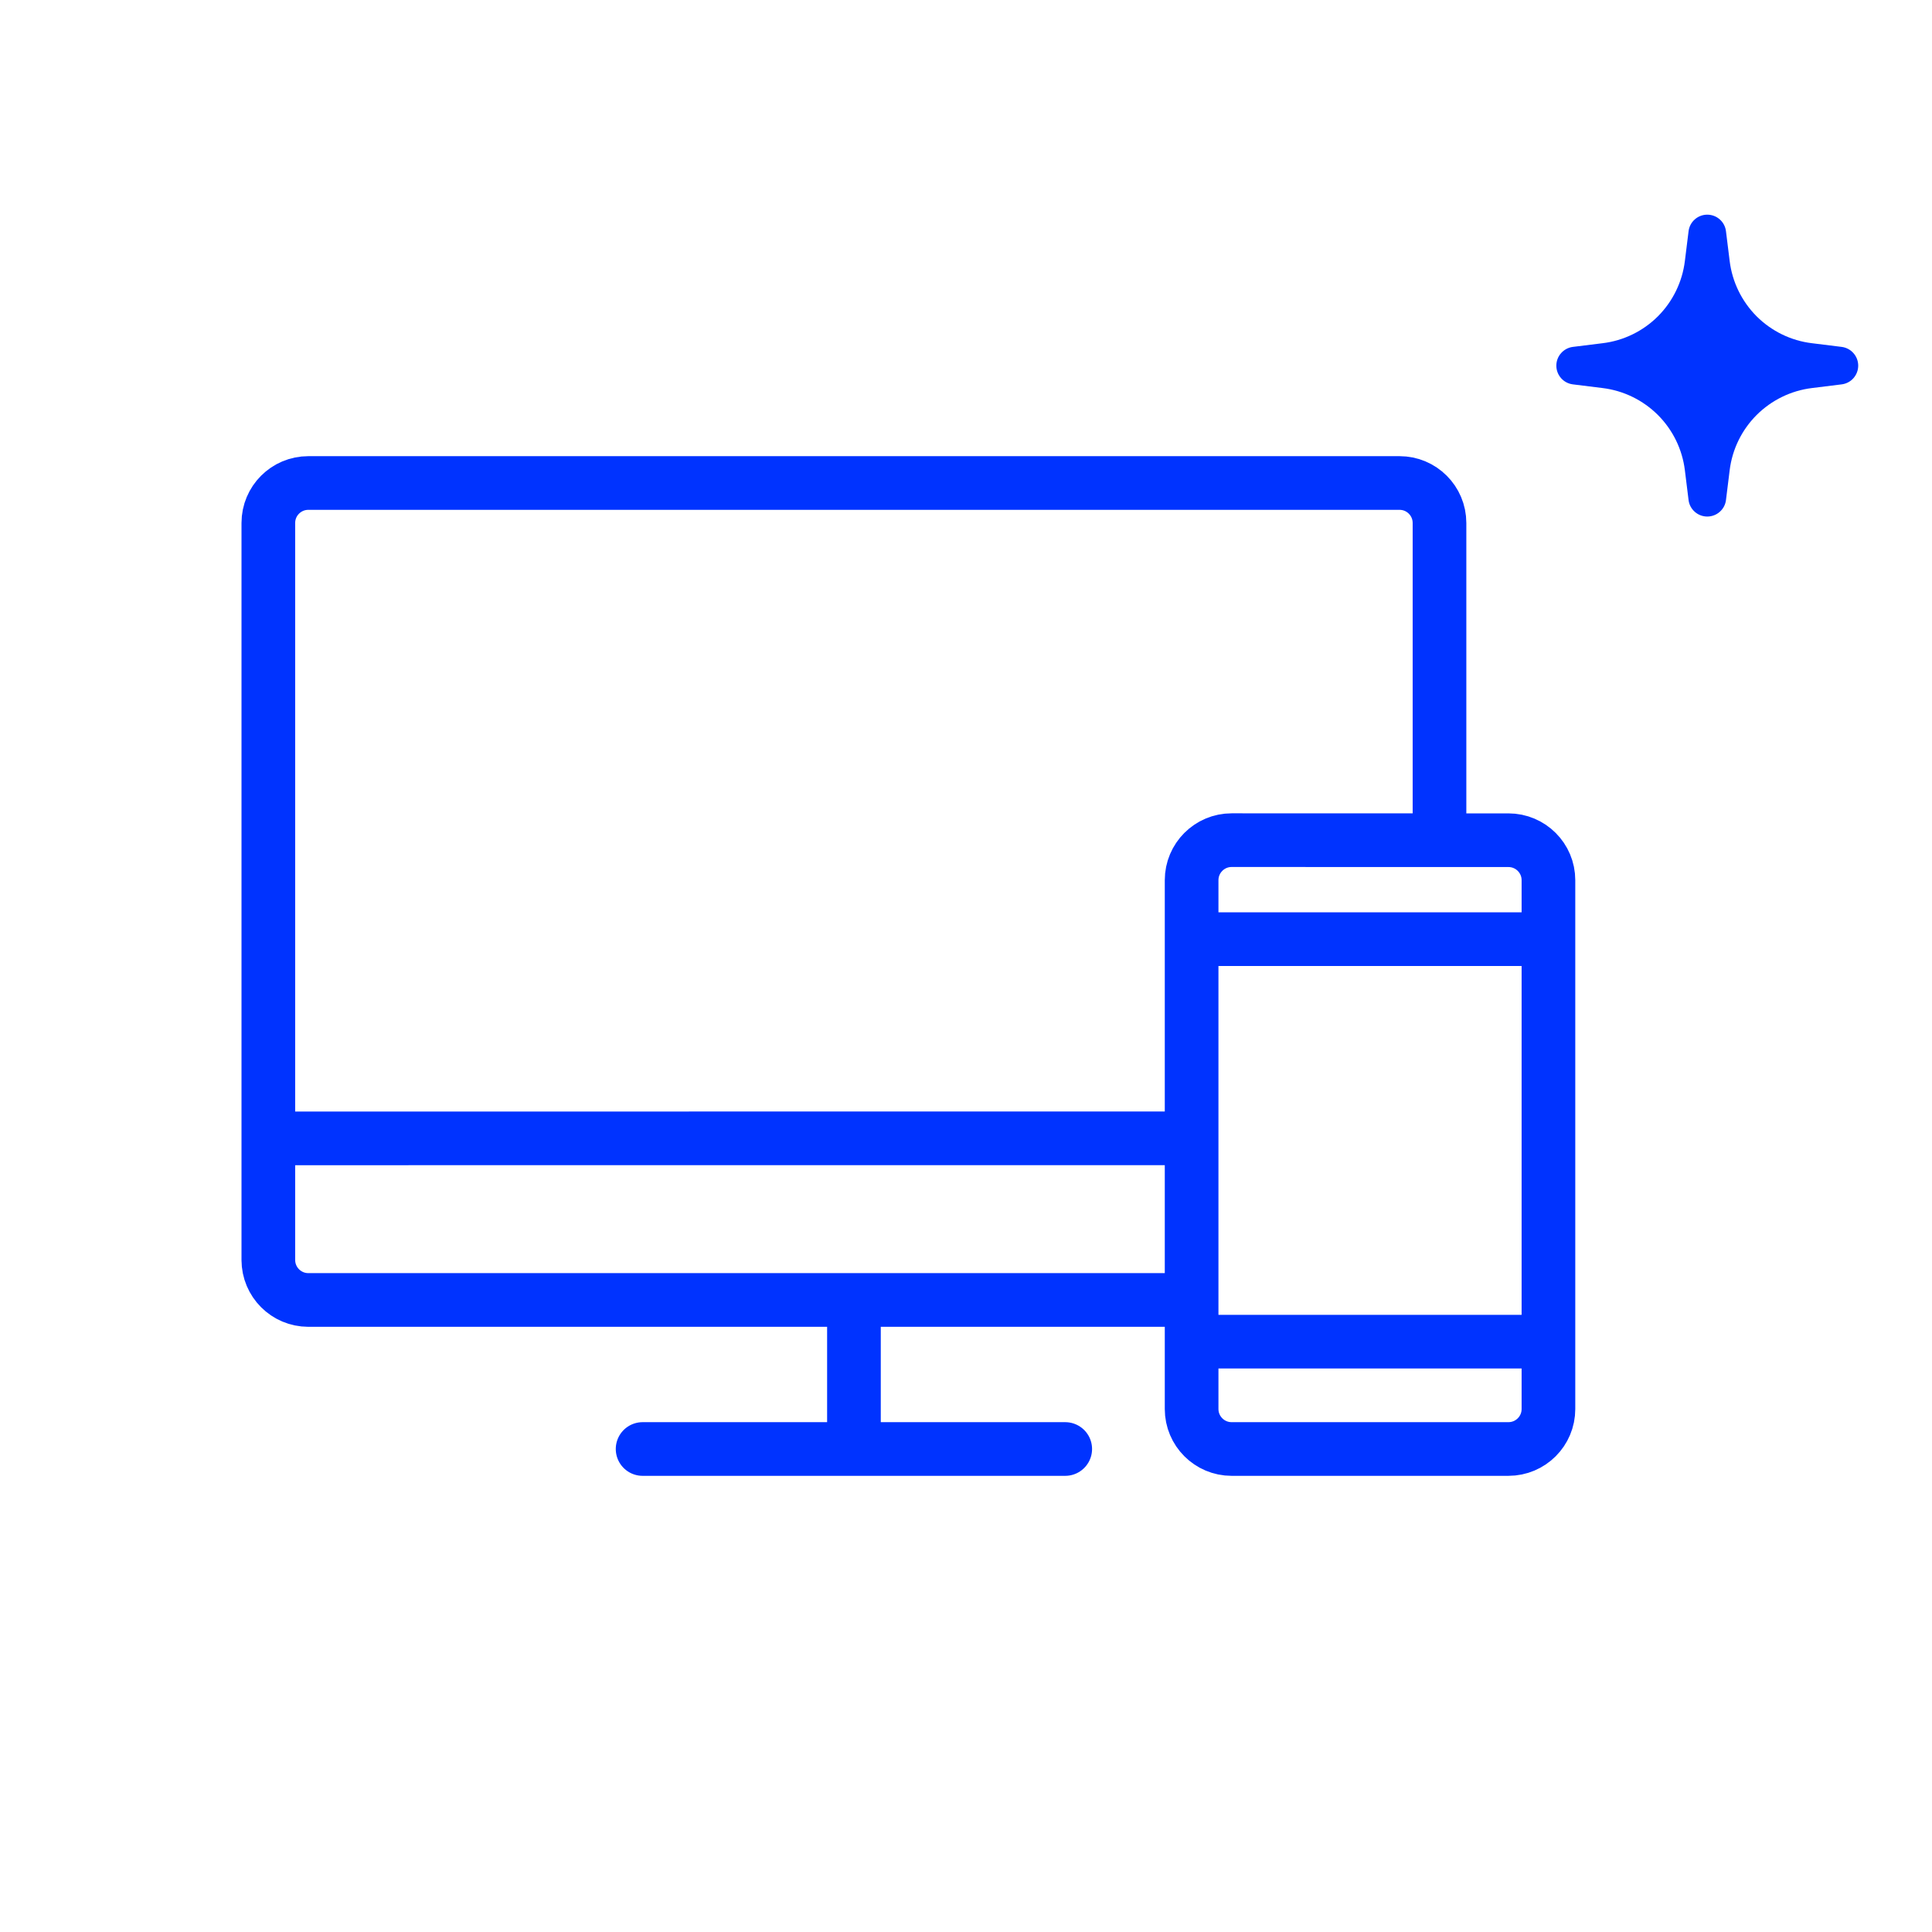 <?xml version="1.0" encoding="UTF-8"?>
<svg xmlns="http://www.w3.org/2000/svg" width="36" height="36" viewBox="0 0 36 36" fill="none">
  <rect width="36" height="36" fill="white"></rect>
  <path d="M15.912 24.223V27M11.974 27H19.849M19.968 24.223H5.745M5.745 24.223C5.334 24.223 5 23.889 5 23.477M5.745 24.223H22.204M5 23.477V9.745C5 9.333 5.334 9 5.745 9H26.078C26.489 9 26.823 9.333 26.823 9.745V15.656M5 23.477L5 21.212L22.204 21.211M26.823 15.656H28.107C28.52 15.656 28.853 15.99 28.853 16.401V26.255C28.853 26.666 28.52 27 28.107 27H22.949C22.538 27 22.204 26.666 22.204 26.255V24.223M26.823 15.656L22.95 15.655C22.538 15.655 22.204 15.989 22.204 16.401V21.211M22.204 24.223L22.204 21.211M22.204 17.5H25.528H28.853L28.853 25H25.529H22.204" stroke="#03f" stroke-linecap="round" stroke-linejoin="round"></path>
  <path d="M31.812 4C31.727 4 31.644 4.031 31.58 4.088C31.515 4.145 31.474 4.224 31.464 4.309L31.395 4.865C31.347 5.254 31.17 5.616 30.893 5.894C30.615 6.171 30.253 6.348 29.864 6.395L29.307 6.464C29.222 6.475 29.144 6.517 29.088 6.581C29.031 6.645 29 6.728 29 6.813C29 6.899 29.031 6.981 29.088 7.046C29.144 7.11 29.222 7.151 29.307 7.162L29.864 7.231C30.253 7.279 30.615 7.456 30.893 7.733C31.17 8.01 31.347 8.372 31.395 8.761L31.464 9.318C31.474 9.403 31.516 9.481 31.58 9.537C31.644 9.594 31.727 9.625 31.812 9.625C31.898 9.625 31.981 9.594 32.045 9.537C32.109 9.481 32.151 9.403 32.161 9.318L32.23 8.761C32.278 8.372 32.455 8.01 32.732 7.733C33.01 7.456 33.372 7.279 33.761 7.231L34.318 7.162C34.403 7.151 34.481 7.11 34.537 7.046C34.594 6.981 34.625 6.899 34.625 6.813C34.625 6.728 34.594 6.645 34.537 6.581C34.481 6.517 34.403 6.475 34.318 6.464L33.761 6.395C33.372 6.348 33.01 6.171 32.732 5.894C32.455 5.616 32.278 5.254 32.23 4.865L32.161 4.309C32.151 4.224 32.11 4.145 32.045 4.088C31.981 4.031 31.898 4 31.812 4Z" fill="#03f"></path>
</svg>
